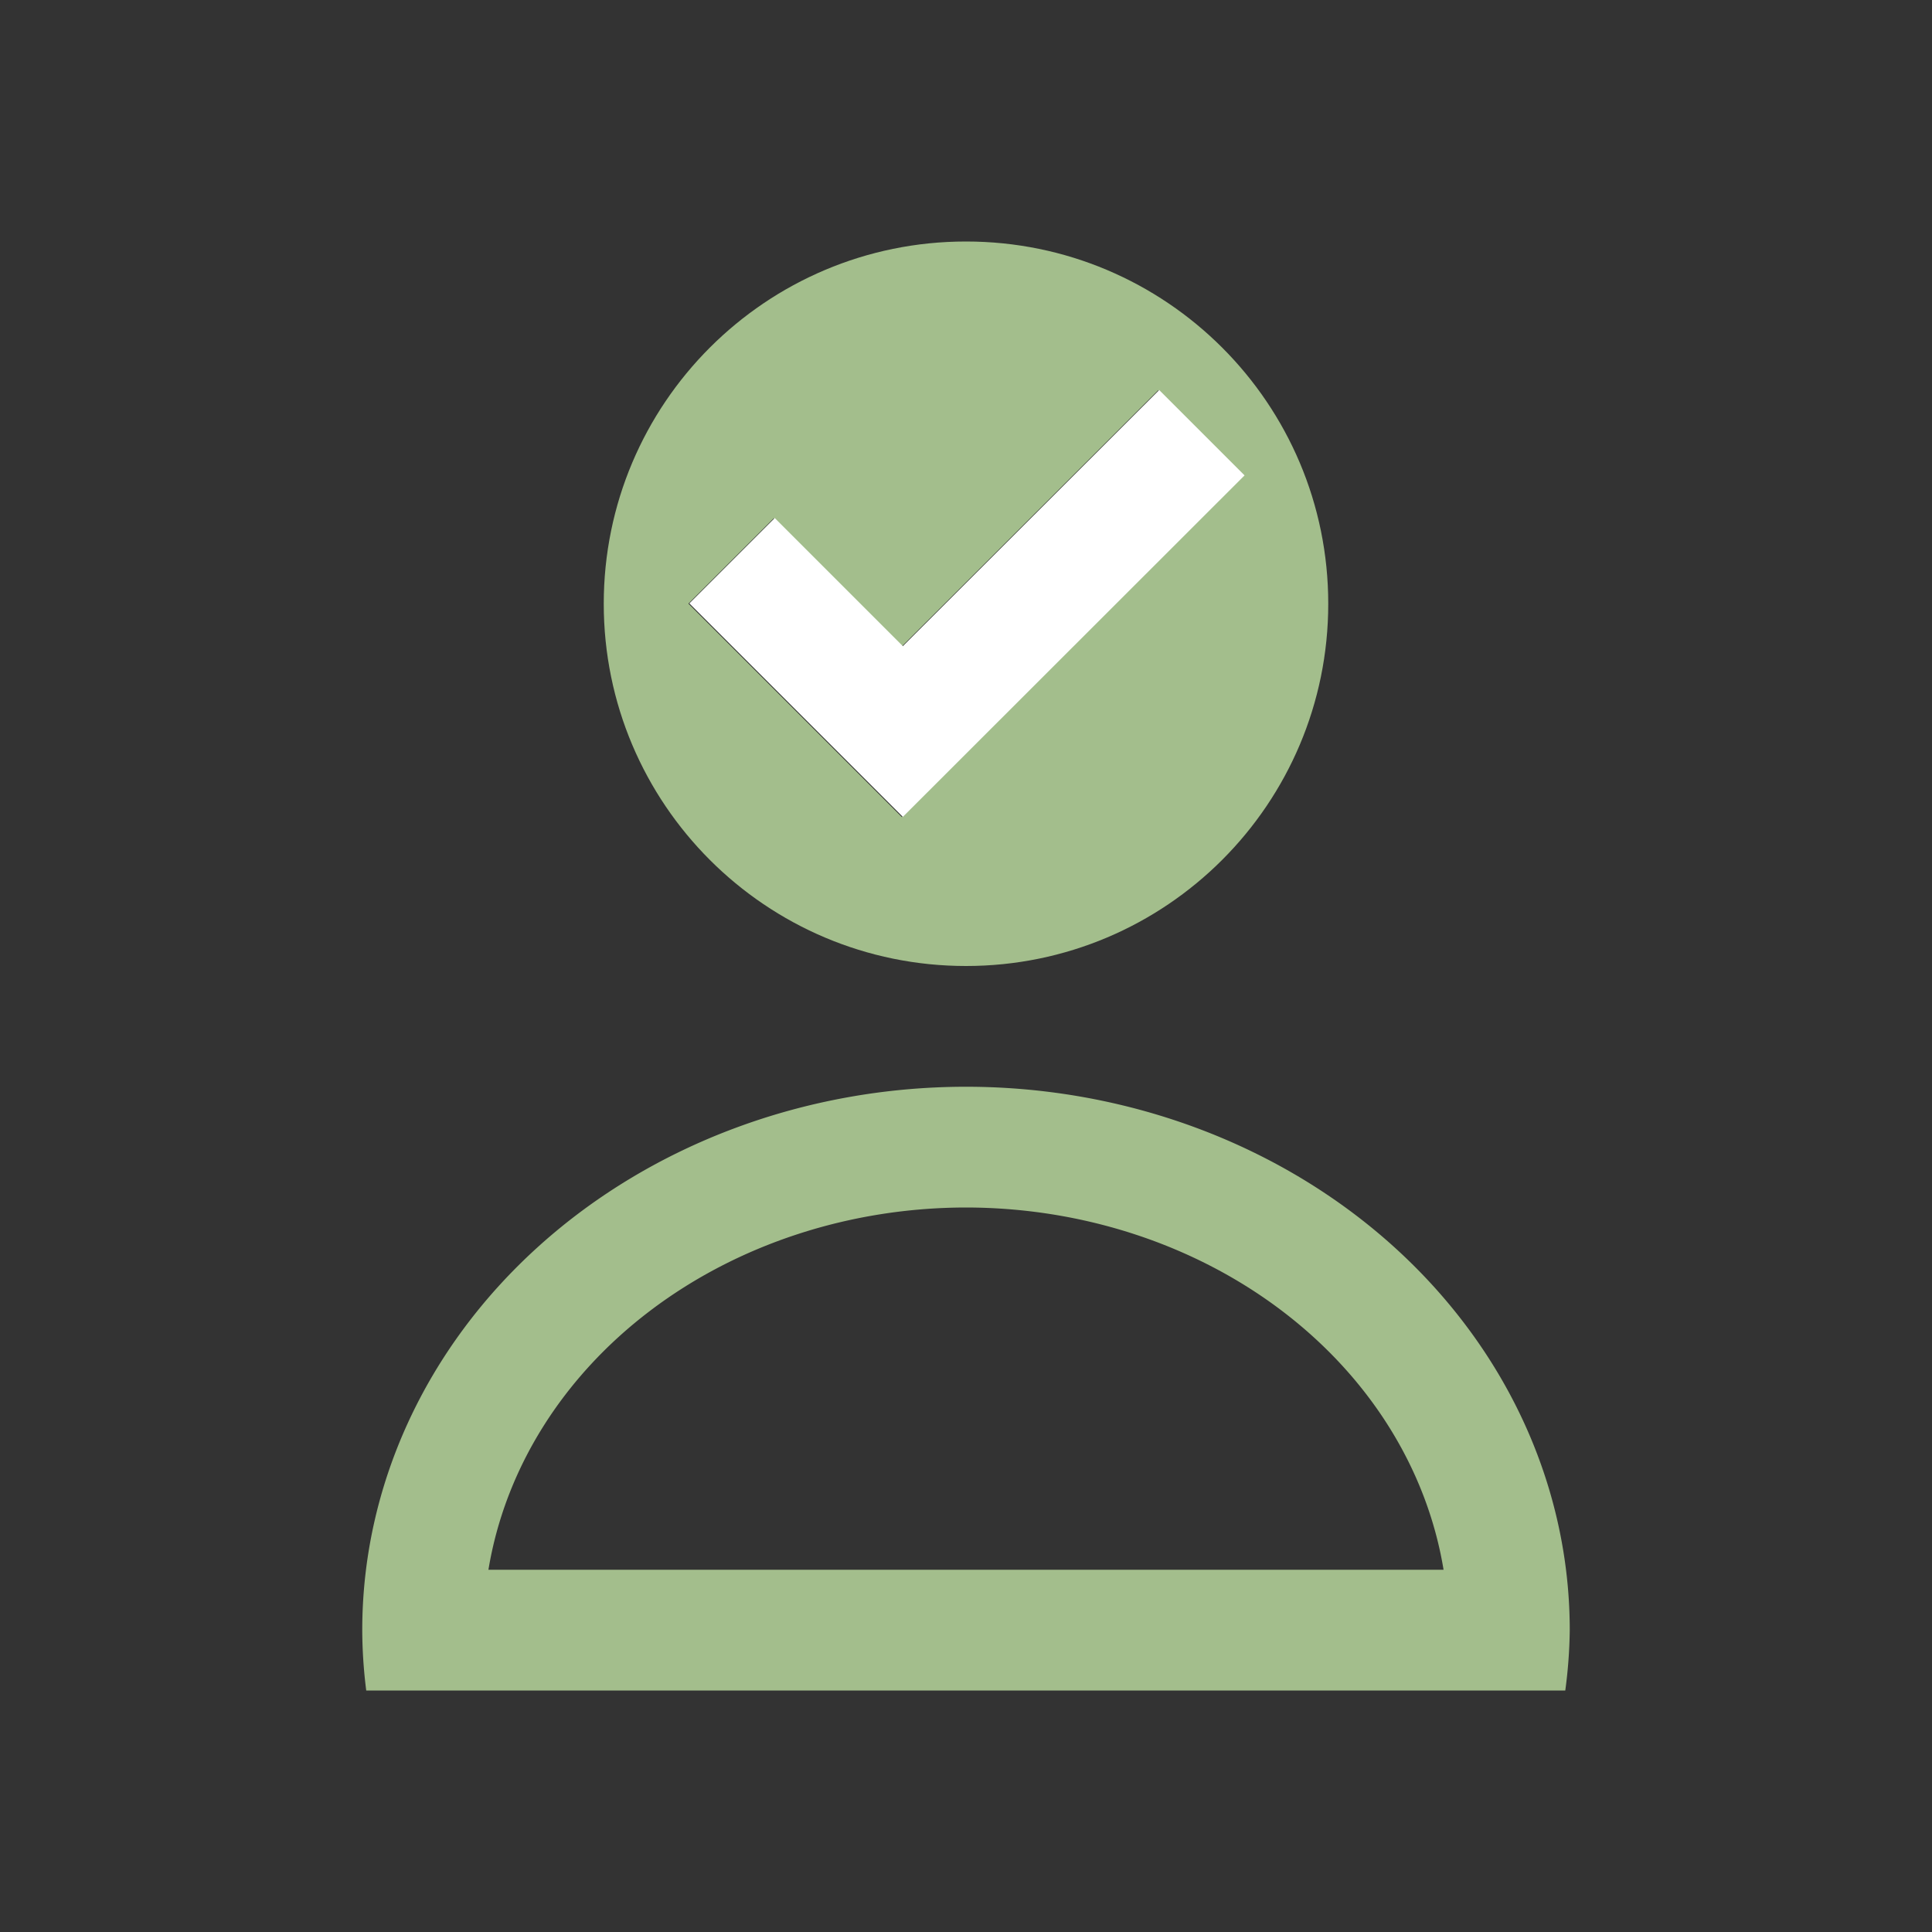 <svg xmlns="http://www.w3.org/2000/svg" viewBox="0 0 16 16">
 <rect x="0" y="0" width="16" height="16" fill="#333333" stroke="none"/>
 <g transform="translate(-421.71-531.79)">
  <g fill="#a3be8c">
   <path d="M8 9A5 4.5 0 0 0 3 13.5 5 4.5 0 0 0 3.033 14H12.963A5 4.5 0 0 0 13 13.5 5 4.5 0 0 0 8 9M8 10A4 3.5 0 0 1 11.955 13H4.045A4 3.5 0 0 1 8 10" transform="translate(421.71 531.79)"/>
   <path d="m429.71 533.79c-1.657 0-3 1.343-3 3 0 1.657 1.343 3 3 3 1.657 0 3-1.343 3-3 0-1.657-1.343-3-3-3m1.592 1.232l.707.707-2.83 2.828-1.768-1.768.707-.707 1.061 1.061z"/>
  </g>
  <path fill="#fff" d="m431.31 535.02l.707.707-2.83 2.828-1.768-1.768.707-.707 1.061 1.061z"/>
 </g>
</svg>
